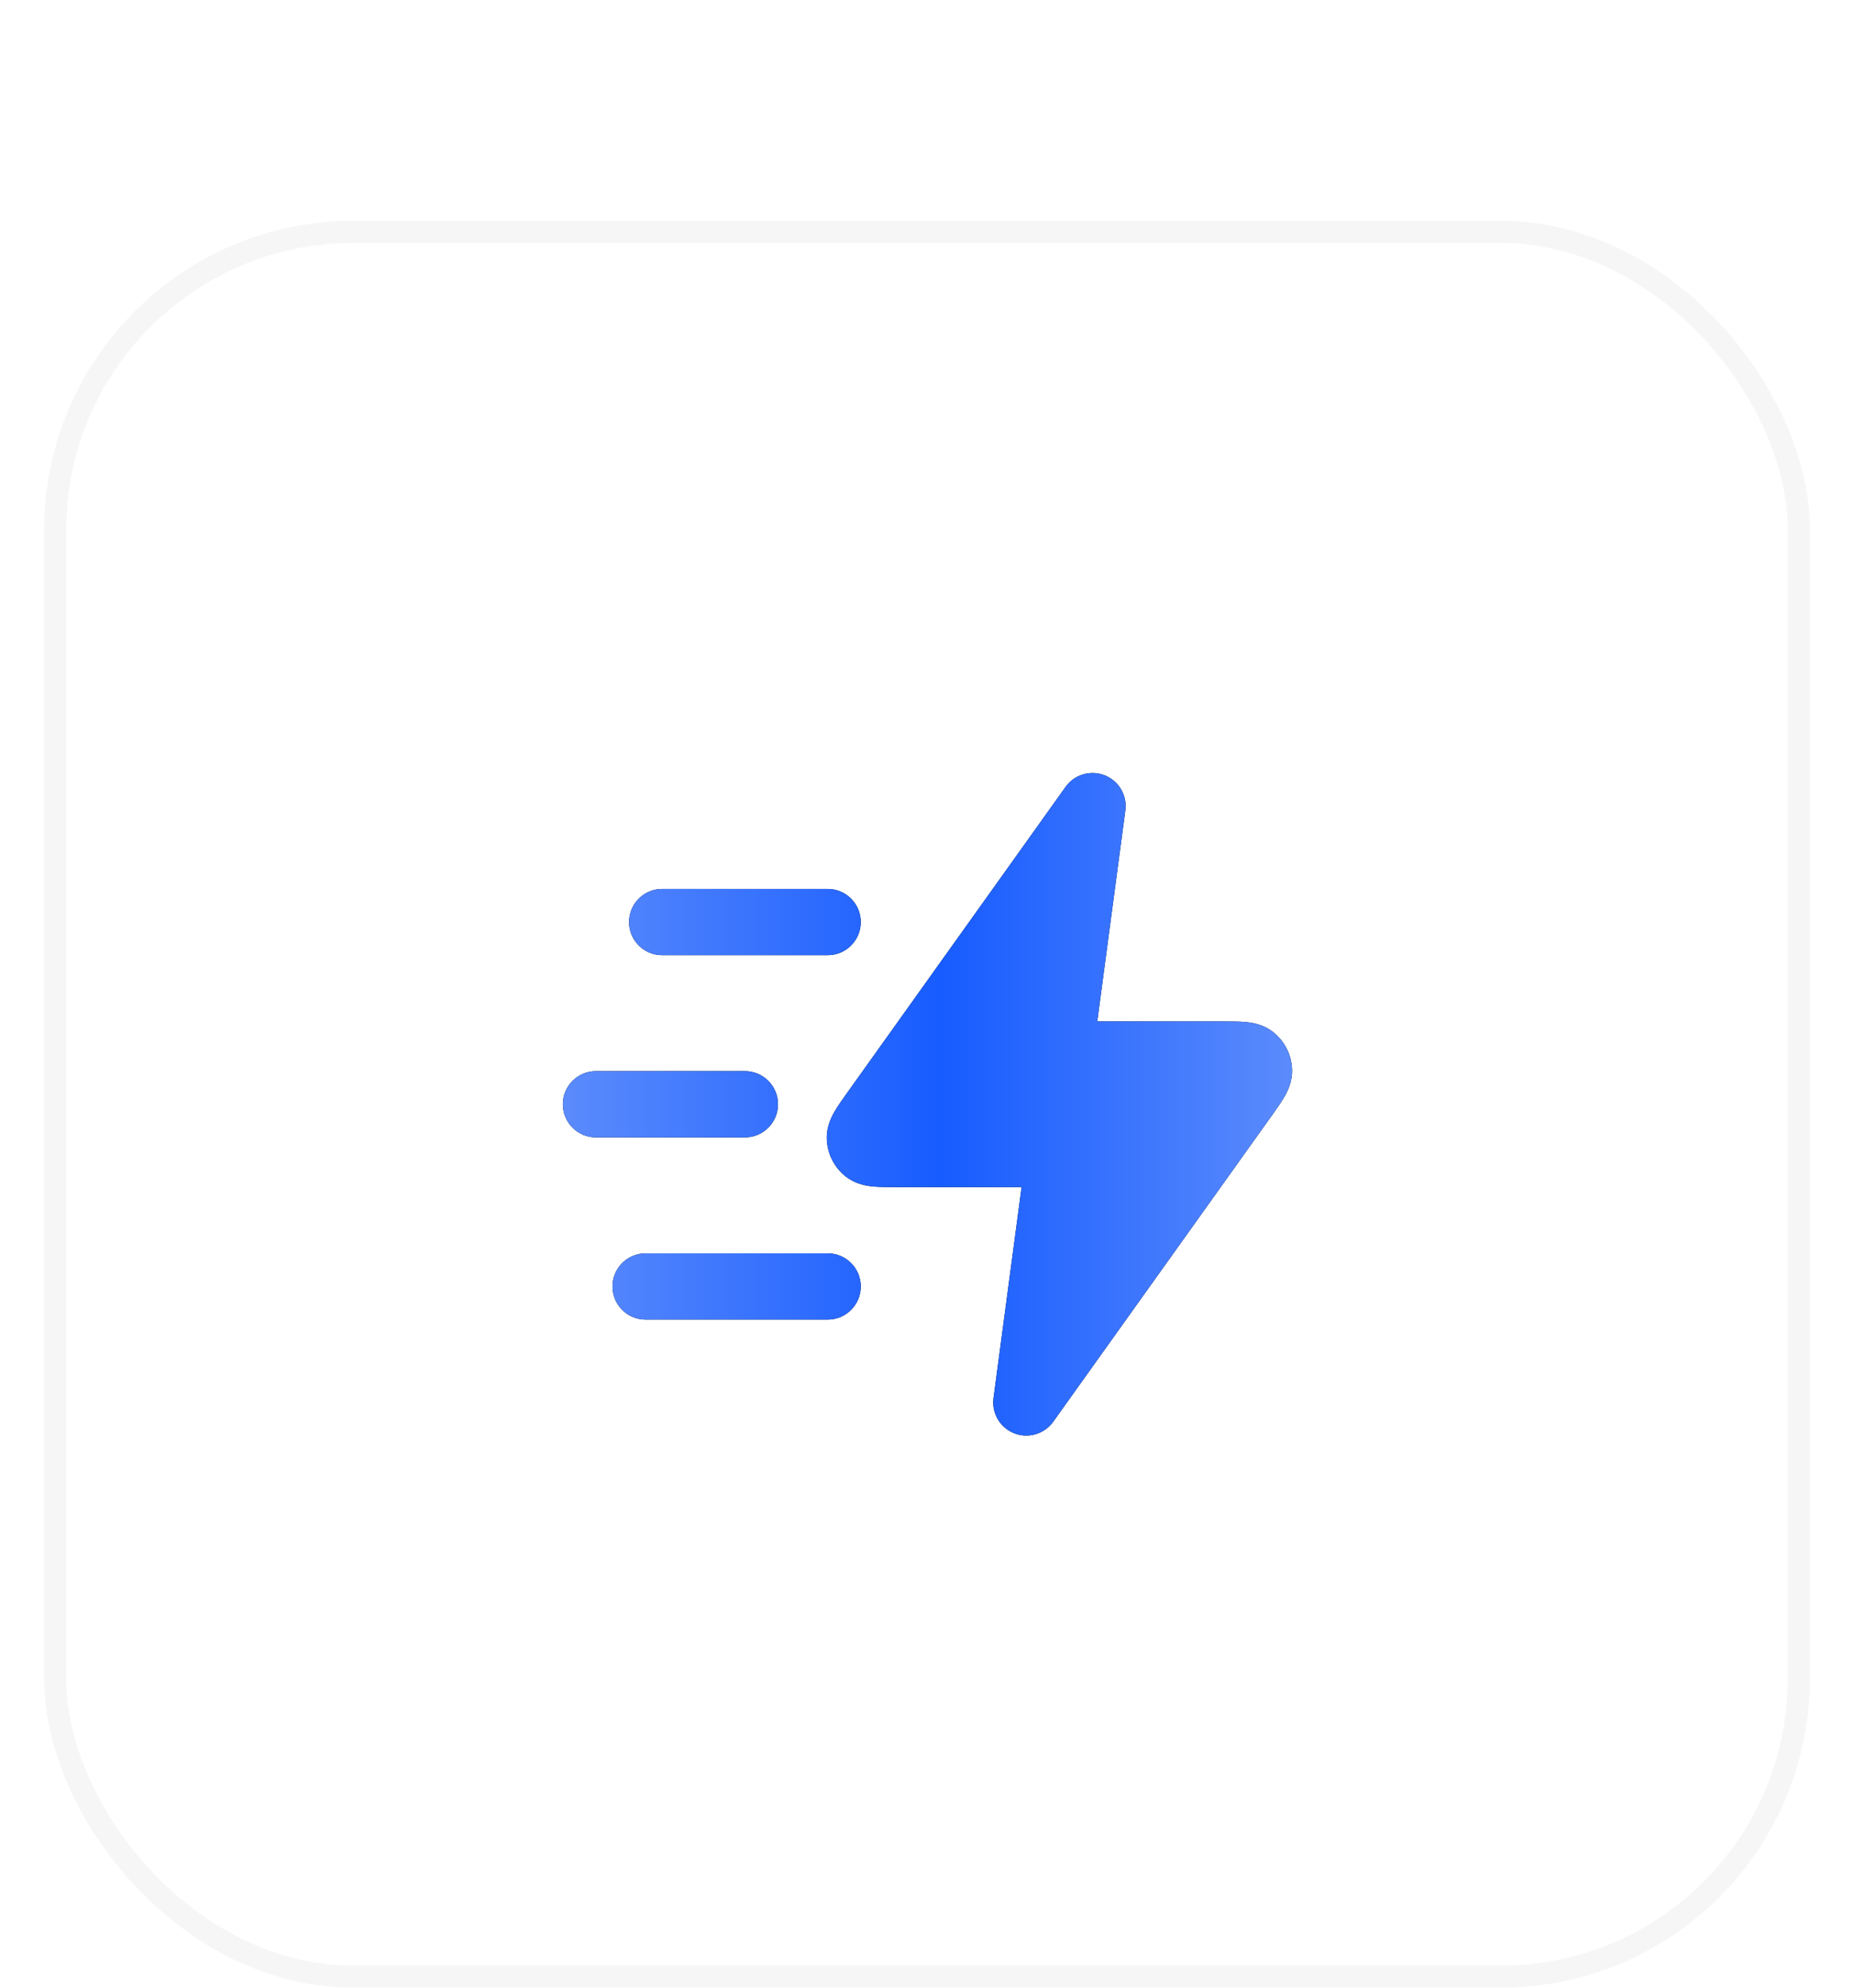 <svg width="42" height="45" viewBox="0 0 42 45" fill="none" xmlns="http://www.w3.org/2000/svg">
<g filter="url(#filter0_dd_18173_1810)">
<rect x="1" y="1" width="40" height="40" rx="7" fill="white"/>
<rect x="1.25" y="1.25" width="39.5" height="39.5" rx="6.75" stroke="#F6F6F6" stroke-width="0.5"/>
<path fill-rule="evenodd" clip-rule="evenodd" d="M13.875 25.125C13.875 24.711 14.211 24.375 14.625 24.375H18.75C19.164 24.375 19.5 24.711 19.5 25.125C19.5 25.539 19.164 25.875 18.75 25.875H14.625C14.211 25.875 13.875 25.539 13.875 25.125Z" fill="black"/>
<path fill-rule="evenodd" clip-rule="evenodd" d="M13.875 25.125C13.875 24.711 14.211 24.375 14.625 24.375H18.75C19.164 24.375 19.5 24.711 19.5 25.125C19.5 25.539 19.164 25.875 18.75 25.875H14.625C14.211 25.875 13.875 25.539 13.875 25.125Z" fill="url(#paint0_linear_18173_1810)"/>
<path fill-rule="evenodd" clip-rule="evenodd" d="M12.75 21C12.75 20.586 13.086 20.25 13.5 20.25H16.875C17.289 20.25 17.625 20.586 17.625 21C17.625 21.414 17.289 21.75 16.875 21.75H13.5C13.086 21.75 12.75 21.414 12.75 21Z" fill="black"/>
<path fill-rule="evenodd" clip-rule="evenodd" d="M12.75 21C12.75 20.586 13.086 20.25 13.5 20.25H16.875C17.289 20.25 17.625 20.586 17.625 21C17.625 21.414 17.289 21.75 16.875 21.75H13.5C13.086 21.75 12.75 21.414 12.75 21Z" fill="url(#paint1_linear_18173_1810)"/>
<path fill-rule="evenodd" clip-rule="evenodd" d="M14.25 16.875C14.25 16.461 14.586 16.125 15 16.125H18.75C19.164 16.125 19.5 16.461 19.5 16.875C19.5 17.289 19.164 17.625 18.75 17.625H15C14.586 17.625 14.25 17.289 14.25 16.875Z" fill="black"/>
<path fill-rule="evenodd" clip-rule="evenodd" d="M14.25 16.875C14.25 16.461 14.586 16.125 15 16.125H18.75C19.164 16.125 19.5 16.461 19.5 16.875C19.5 17.289 19.164 17.625 18.75 17.625H15C14.586 17.625 14.25 17.289 14.25 16.875Z" fill="url(#paint2_linear_18173_1810)"/>
<path fill-rule="evenodd" clip-rule="evenodd" d="M25.026 13.553C25.346 13.679 25.539 14.008 25.493 14.349L24.857 19.125H27.709C27.718 19.125 27.726 19.125 27.735 19.125C27.901 19.125 28.072 19.125 28.214 19.138C28.353 19.151 28.607 19.184 28.834 19.36C29.098 19.564 29.258 19.875 29.27 20.208C29.281 20.495 29.161 20.721 29.09 20.841C29.019 20.964 28.919 21.104 28.823 21.239C28.818 21.246 28.813 21.253 28.808 21.26L23.86 28.186C23.66 28.466 23.295 28.574 22.974 28.448C22.654 28.321 22.461 27.992 22.507 27.651L23.143 22.875H20.291C20.282 22.875 20.274 22.875 20.265 22.875C20.099 22.875 19.928 22.875 19.786 22.862C19.647 22.849 19.393 22.816 19.166 22.641C18.902 22.437 18.742 22.125 18.73 21.792C18.719 21.506 18.839 21.279 18.91 21.159C18.981 21.036 19.081 20.896 19.177 20.761C19.182 20.754 19.187 20.747 19.192 20.74L24.14 13.814C24.34 13.534 24.705 13.426 25.026 13.553Z" fill="black"/>
<path fill-rule="evenodd" clip-rule="evenodd" d="M25.026 13.553C25.346 13.679 25.539 14.008 25.493 14.349L24.857 19.125H27.709C27.718 19.125 27.726 19.125 27.735 19.125C27.901 19.125 28.072 19.125 28.214 19.138C28.353 19.151 28.607 19.184 28.834 19.36C29.098 19.564 29.258 19.875 29.27 20.208C29.281 20.495 29.161 20.721 29.09 20.841C29.019 20.964 28.919 21.104 28.823 21.239C28.818 21.246 28.813 21.253 28.808 21.26L23.86 28.186C23.66 28.466 23.295 28.574 22.974 28.448C22.654 28.321 22.461 27.992 22.507 27.651L23.143 22.875H20.291C20.282 22.875 20.274 22.875 20.265 22.875C20.099 22.875 19.928 22.875 19.786 22.862C19.647 22.849 19.393 22.816 19.166 22.641C18.902 22.437 18.742 22.125 18.73 21.792C18.719 21.506 18.839 21.279 18.91 21.159C18.981 21.036 19.081 20.896 19.177 20.761C19.182 20.754 19.187 20.747 19.192 20.74L24.14 13.814C24.34 13.534 24.705 13.426 25.026 13.553Z" fill="url(#paint3_linear_18173_1810)"/>
</g>
<defs>
<filter id="filter0_dd_18173_1810" x="0" y="0" width="42" height="45" filterUnits="userSpaceOnUse" color-interpolation-filters="sRGB">
<feFlood flood-opacity="0" result="BackgroundImageFix"/>
<feColorMatrix in="SourceAlpha" type="matrix" values="0 0 0 0 0 0 0 0 0 0 0 0 0 0 0 0 0 0 127 0" result="hardAlpha"/>
<feOffset/>
<feGaussianBlur stdDeviation="0.5"/>
<feComposite in2="hardAlpha" operator="out"/>
<feColorMatrix type="matrix" values="0 0 0 0 0.815 0 0 0 0 0.815 0 0 0 0 0.815 0 0 0 1 0"/>
<feBlend mode="normal" in2="BackgroundImageFix" result="effect1_dropShadow_18173_1810"/>
<feColorMatrix in="SourceAlpha" type="matrix" values="0 0 0 0 0 0 0 0 0 0 0 0 0 0 0 0 0 0 127 0" result="hardAlpha"/>
<feMorphology radius="4" operator="erode" in="SourceAlpha" result="effect2_dropShadow_18173_1810"/>
<feOffset dy="4"/>
<feGaussianBlur stdDeviation="2"/>
<feComposite in2="hardAlpha" operator="out"/>
<feColorMatrix type="matrix" values="0 0 0 0 0 0 0 0 0 0 0 0 0 0 0 0 0 0 0.25 0"/>
<feBlend mode="normal" in2="effect1_dropShadow_18173_1810" result="effect2_dropShadow_18173_1810"/>
<feBlend mode="normal" in="SourceGraphic" in2="effect2_dropShadow_18173_1810" result="shape"/>
</filter>
<linearGradient id="paint0_linear_18173_1810" x1="12.75" y1="21" x2="29.271" y2="21" gradientUnits="userSpaceOnUse">
<stop stop-color="#5B8BFC"/>
<stop offset="0.519" stop-color="#175CFF"/>
<stop offset="1" stop-color="#5B8BFC"/>
</linearGradient>
<linearGradient id="paint1_linear_18173_1810" x1="12.75" y1="21" x2="29.271" y2="21" gradientUnits="userSpaceOnUse">
<stop stop-color="#5B8BFC"/>
<stop offset="0.519" stop-color="#175CFF"/>
<stop offset="1" stop-color="#5B8BFC"/>
</linearGradient>
<linearGradient id="paint2_linear_18173_1810" x1="12.75" y1="21" x2="29.271" y2="21" gradientUnits="userSpaceOnUse">
<stop stop-color="#5B8BFC"/>
<stop offset="0.519" stop-color="#175CFF"/>
<stop offset="1" stop-color="#5B8BFC"/>
</linearGradient>
<linearGradient id="paint3_linear_18173_1810" x1="12.75" y1="21" x2="29.271" y2="21" gradientUnits="userSpaceOnUse">
<stop stop-color="#5B8BFC"/>
<stop offset="0.519" stop-color="#175CFF"/>
<stop offset="1" stop-color="#5B8BFC"/>
</linearGradient>
</defs>
</svg>
